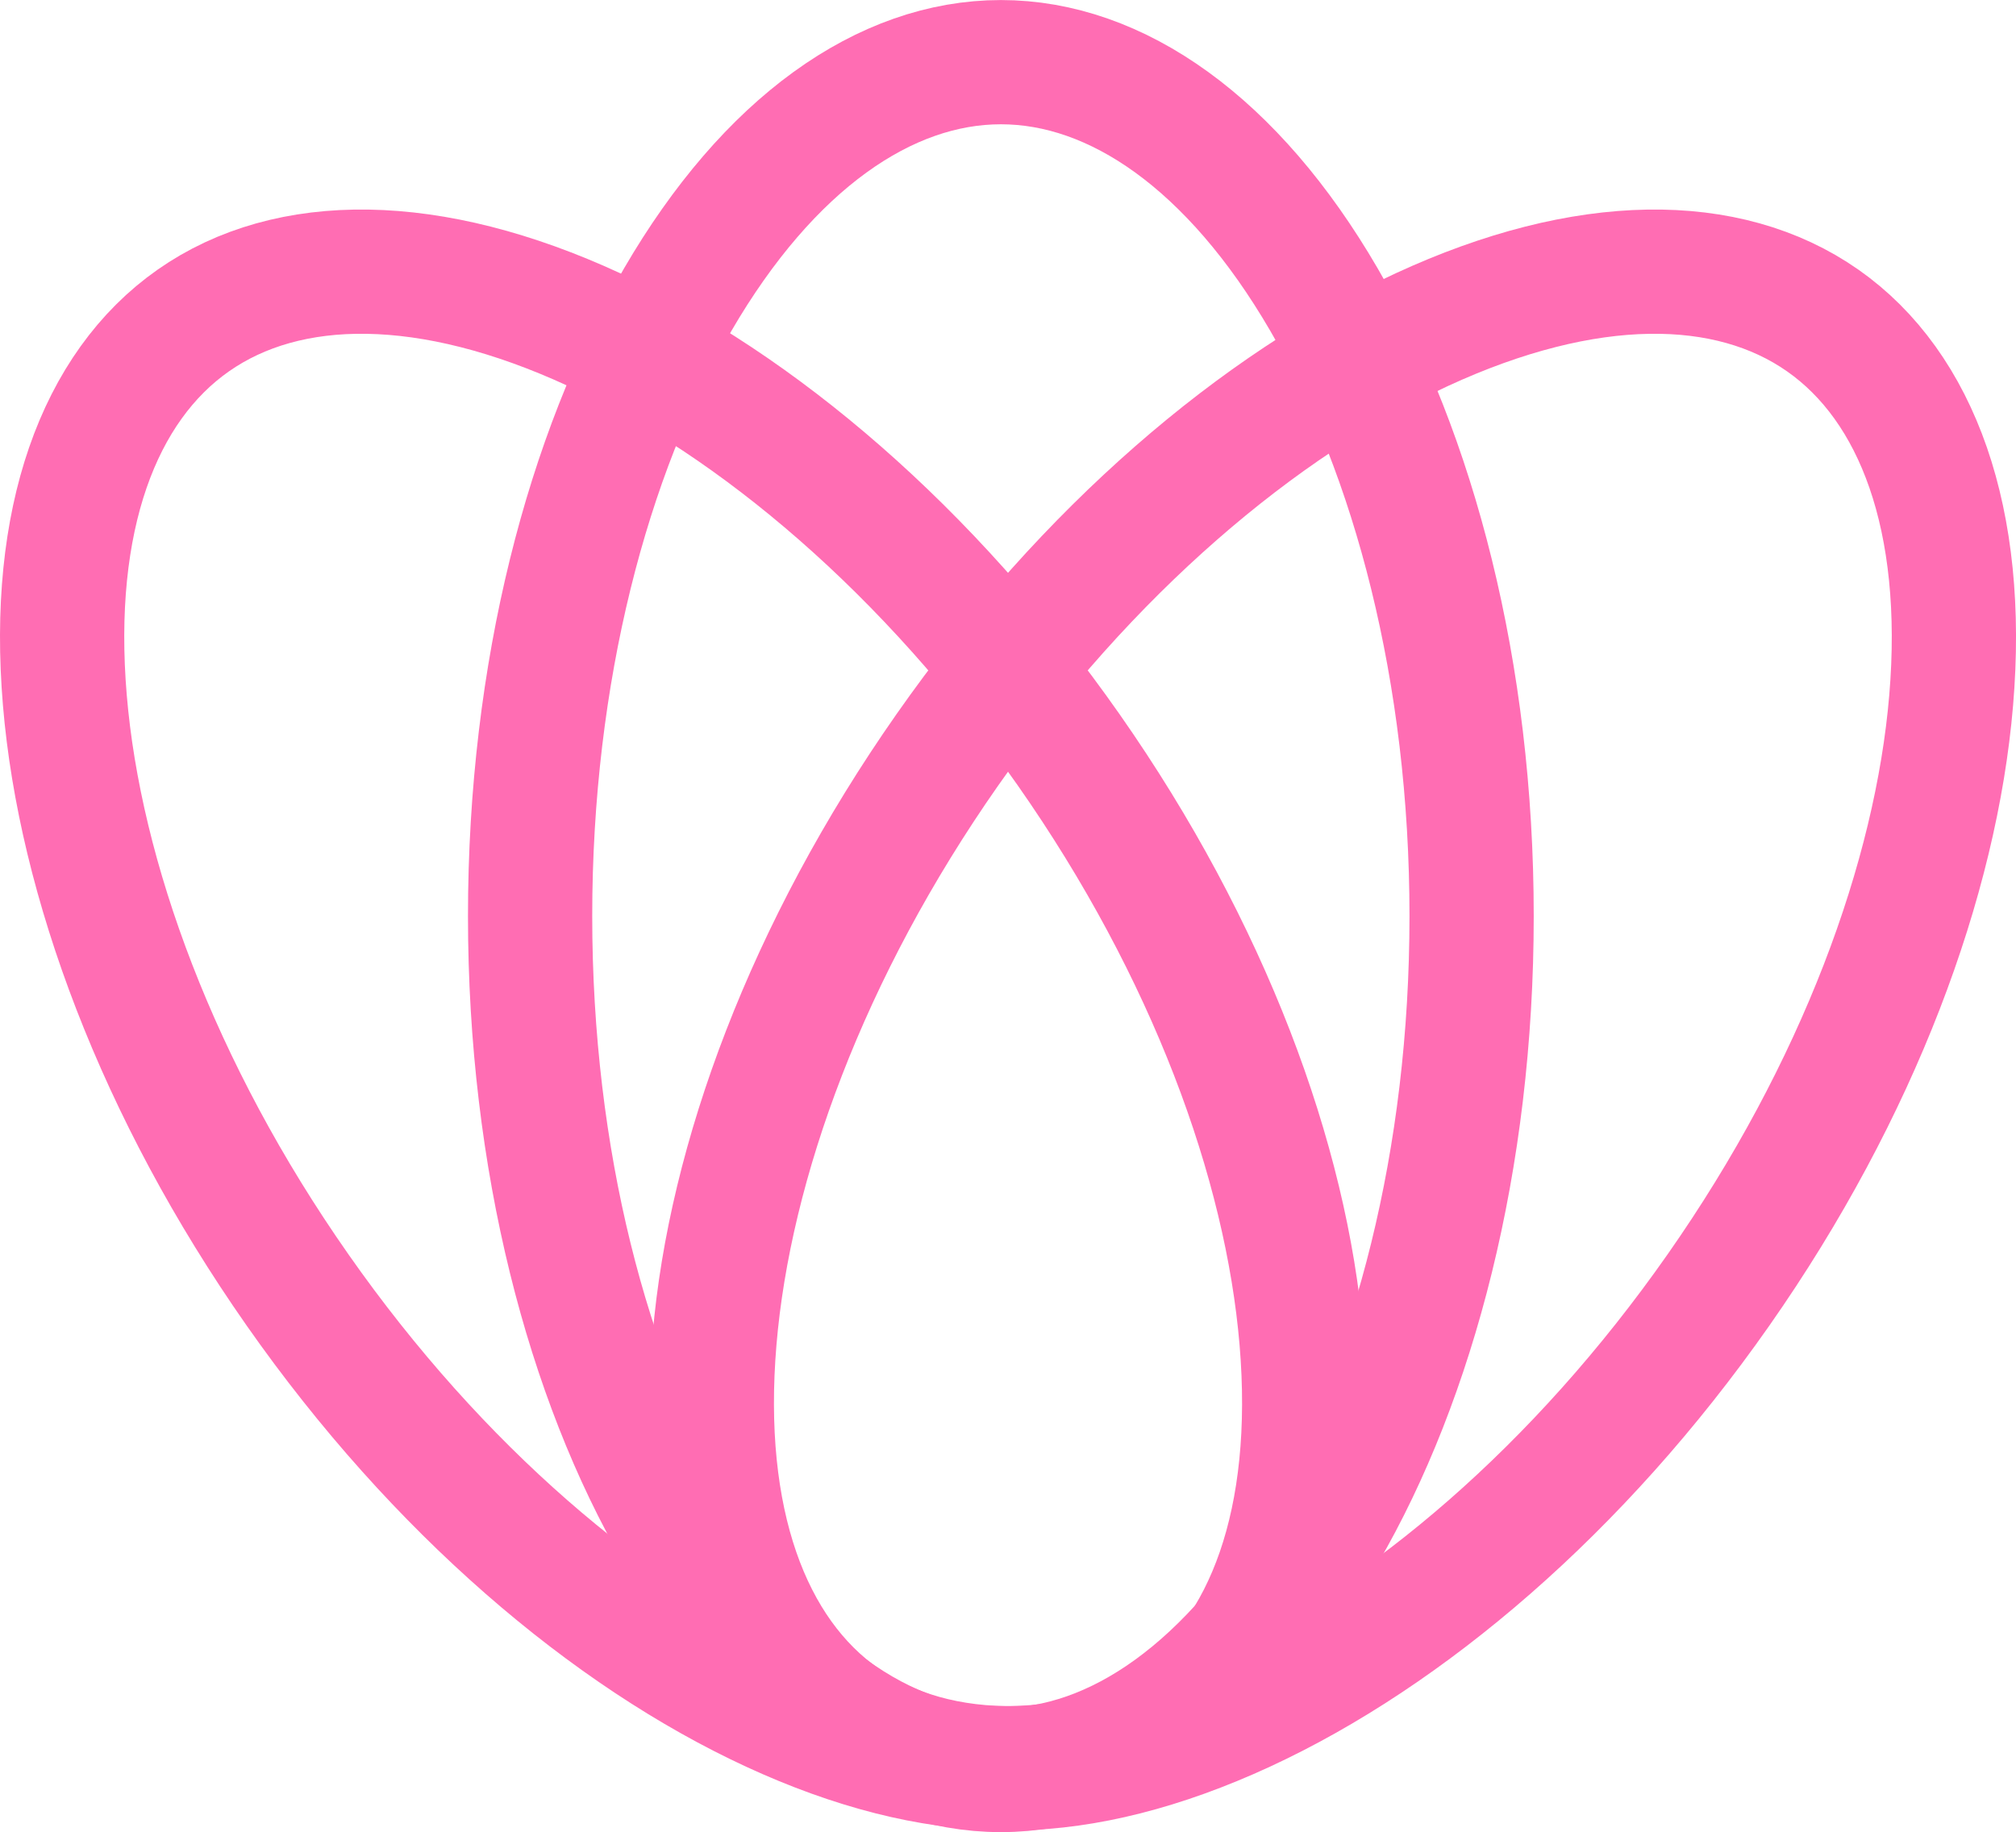 <svg
  fill="none"
  xmlns="http://www.w3.org/2000/svg"
  viewBox="11.22 1.45 81.13 73.73"
>
  <path
    d="M54.231 31.634C59.863 39.677 62.991 48.189 63.595 55.367C64.206 62.617 62.242 67.979 58.425 70.652C54.608 73.325 48.897 73.336 42.293 70.283C35.755 67.26 28.826 61.409 23.194 53.366C17.562 45.323 14.434 36.811 13.83 29.633C13.219 22.383 15.183 17.021 19 14.348C22.817 11.675 28.528 11.664 35.132 14.717C41.67 17.74 48.599 23.591 54.231 31.634Z"
    stroke="#FF6DB3"
    stroke-width="5"
  ></path>
  <path
    d="M80.377 53.366C74.746 61.409 67.817 67.26 61.278 70.283C54.675 73.336 48.964 73.325 45.147 70.652C41.33 67.979 39.365 62.617 39.976 55.367C40.581 48.189 43.709 39.677 49.34 31.634C54.972 23.591 61.901 17.74 68.439 14.717C75.043 11.664 80.754 11.675 84.571 14.348C88.388 17.021 90.352 22.383 89.741 29.633C89.137 36.811 86.009 45.323 80.377 53.366Z"
    stroke="#FF6DB3"
    stroke-width="5"
  ></path>
  <path
    d="M70.442 38.319C70.442 48.138 68.122 56.904 64.5 63.131C60.842 69.42 56.158 72.686 51.498 72.686C46.838 72.686 42.153 69.42 38.495 63.131C34.873 56.904 32.553 48.138 32.553 38.319C32.553 28.5 34.873 19.733 38.495 13.507C42.153 7.218 46.838 3.952 51.498 3.952C56.158 3.952 60.842 7.218 64.5 13.507C68.122 19.733 70.442 28.5 70.442 38.319Z"
    stroke="#FF6DB3"
    stroke-width="5"
  ></path>
</svg>
